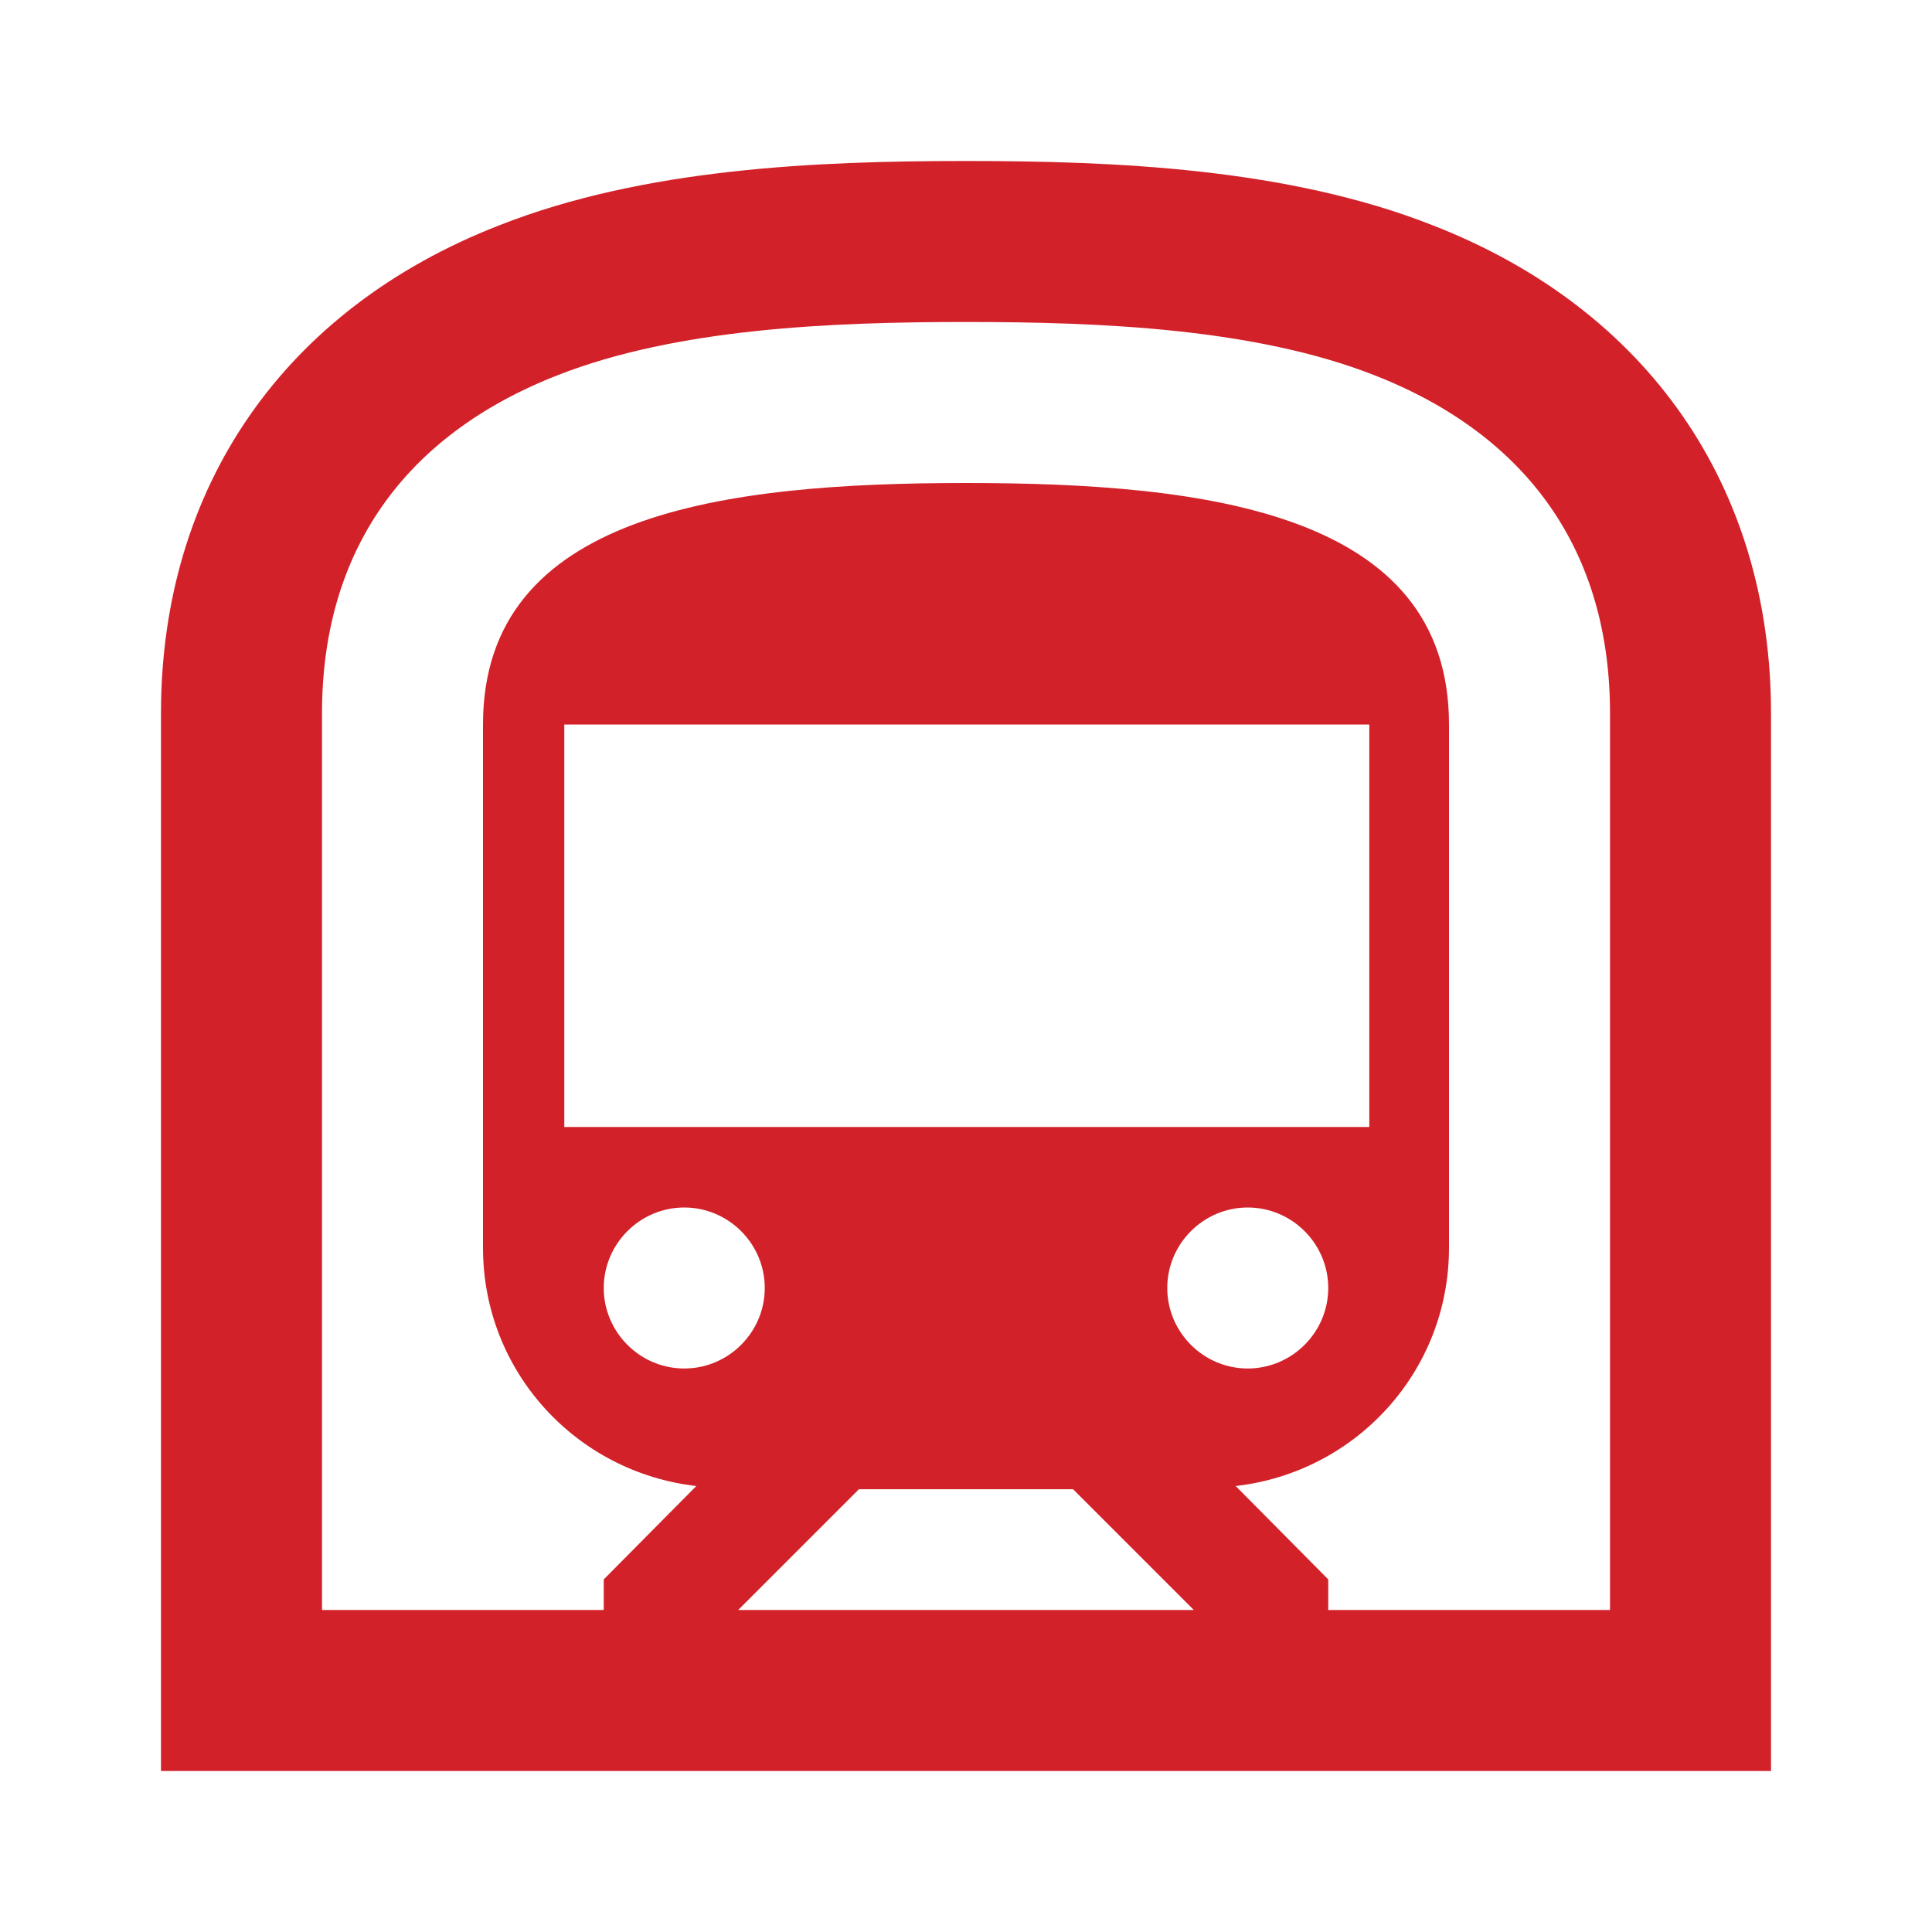<svg width="76" height="76" viewBox="0 0 76 76" fill="none" xmlns="http://www.w3.org/2000/svg">
<path d="M56.367 8.866C50.667 6.618 43.89 6.333 38 6.333C32.11 6.333 25.334 6.618 19.634 8.866C11.178 12.16 6.333 19.158 6.333 28.056V69.666H69.667V28.056C69.667 19.158 64.822 12.16 56.367 8.866ZM29.038 63.333L33.788 58.583H42.212L46.962 63.333H29.038ZM22.198 44.333V28.5H53.865V44.333H22.198ZM52.25 50.666C52.25 52.408 50.825 53.833 49.084 53.833C47.342 53.833 45.917 52.408 45.917 50.666C45.917 48.925 47.342 47.5 49.084 47.5C50.825 47.5 52.25 48.925 52.25 50.666ZM26.917 47.5C28.659 47.5 30.084 48.925 30.084 50.666C30.084 52.408 28.659 53.833 26.917 53.833C25.175 53.833 23.75 52.408 23.75 50.666C23.75 48.925 25.175 47.5 26.917 47.5ZM63.334 63.333H52.25V62.13L48.608 58.456C53.327 57.918 57 53.96 57 49.083V28.5C57 20.171 47.5 19 38 19C28.5 19 19 20.171 19 28.5V49.083C19 53.96 22.674 57.918 27.392 58.456L23.75 62.13V63.333H12.667V28.056C12.667 21.723 15.865 17.131 21.945 14.756C26.632 12.92 32.68 12.666 38 12.666C43.32 12.666 49.368 12.92 54.055 14.756C60.135 17.131 63.334 21.723 63.334 28.056V63.333Z" fill="#D22129"/>
</svg>
